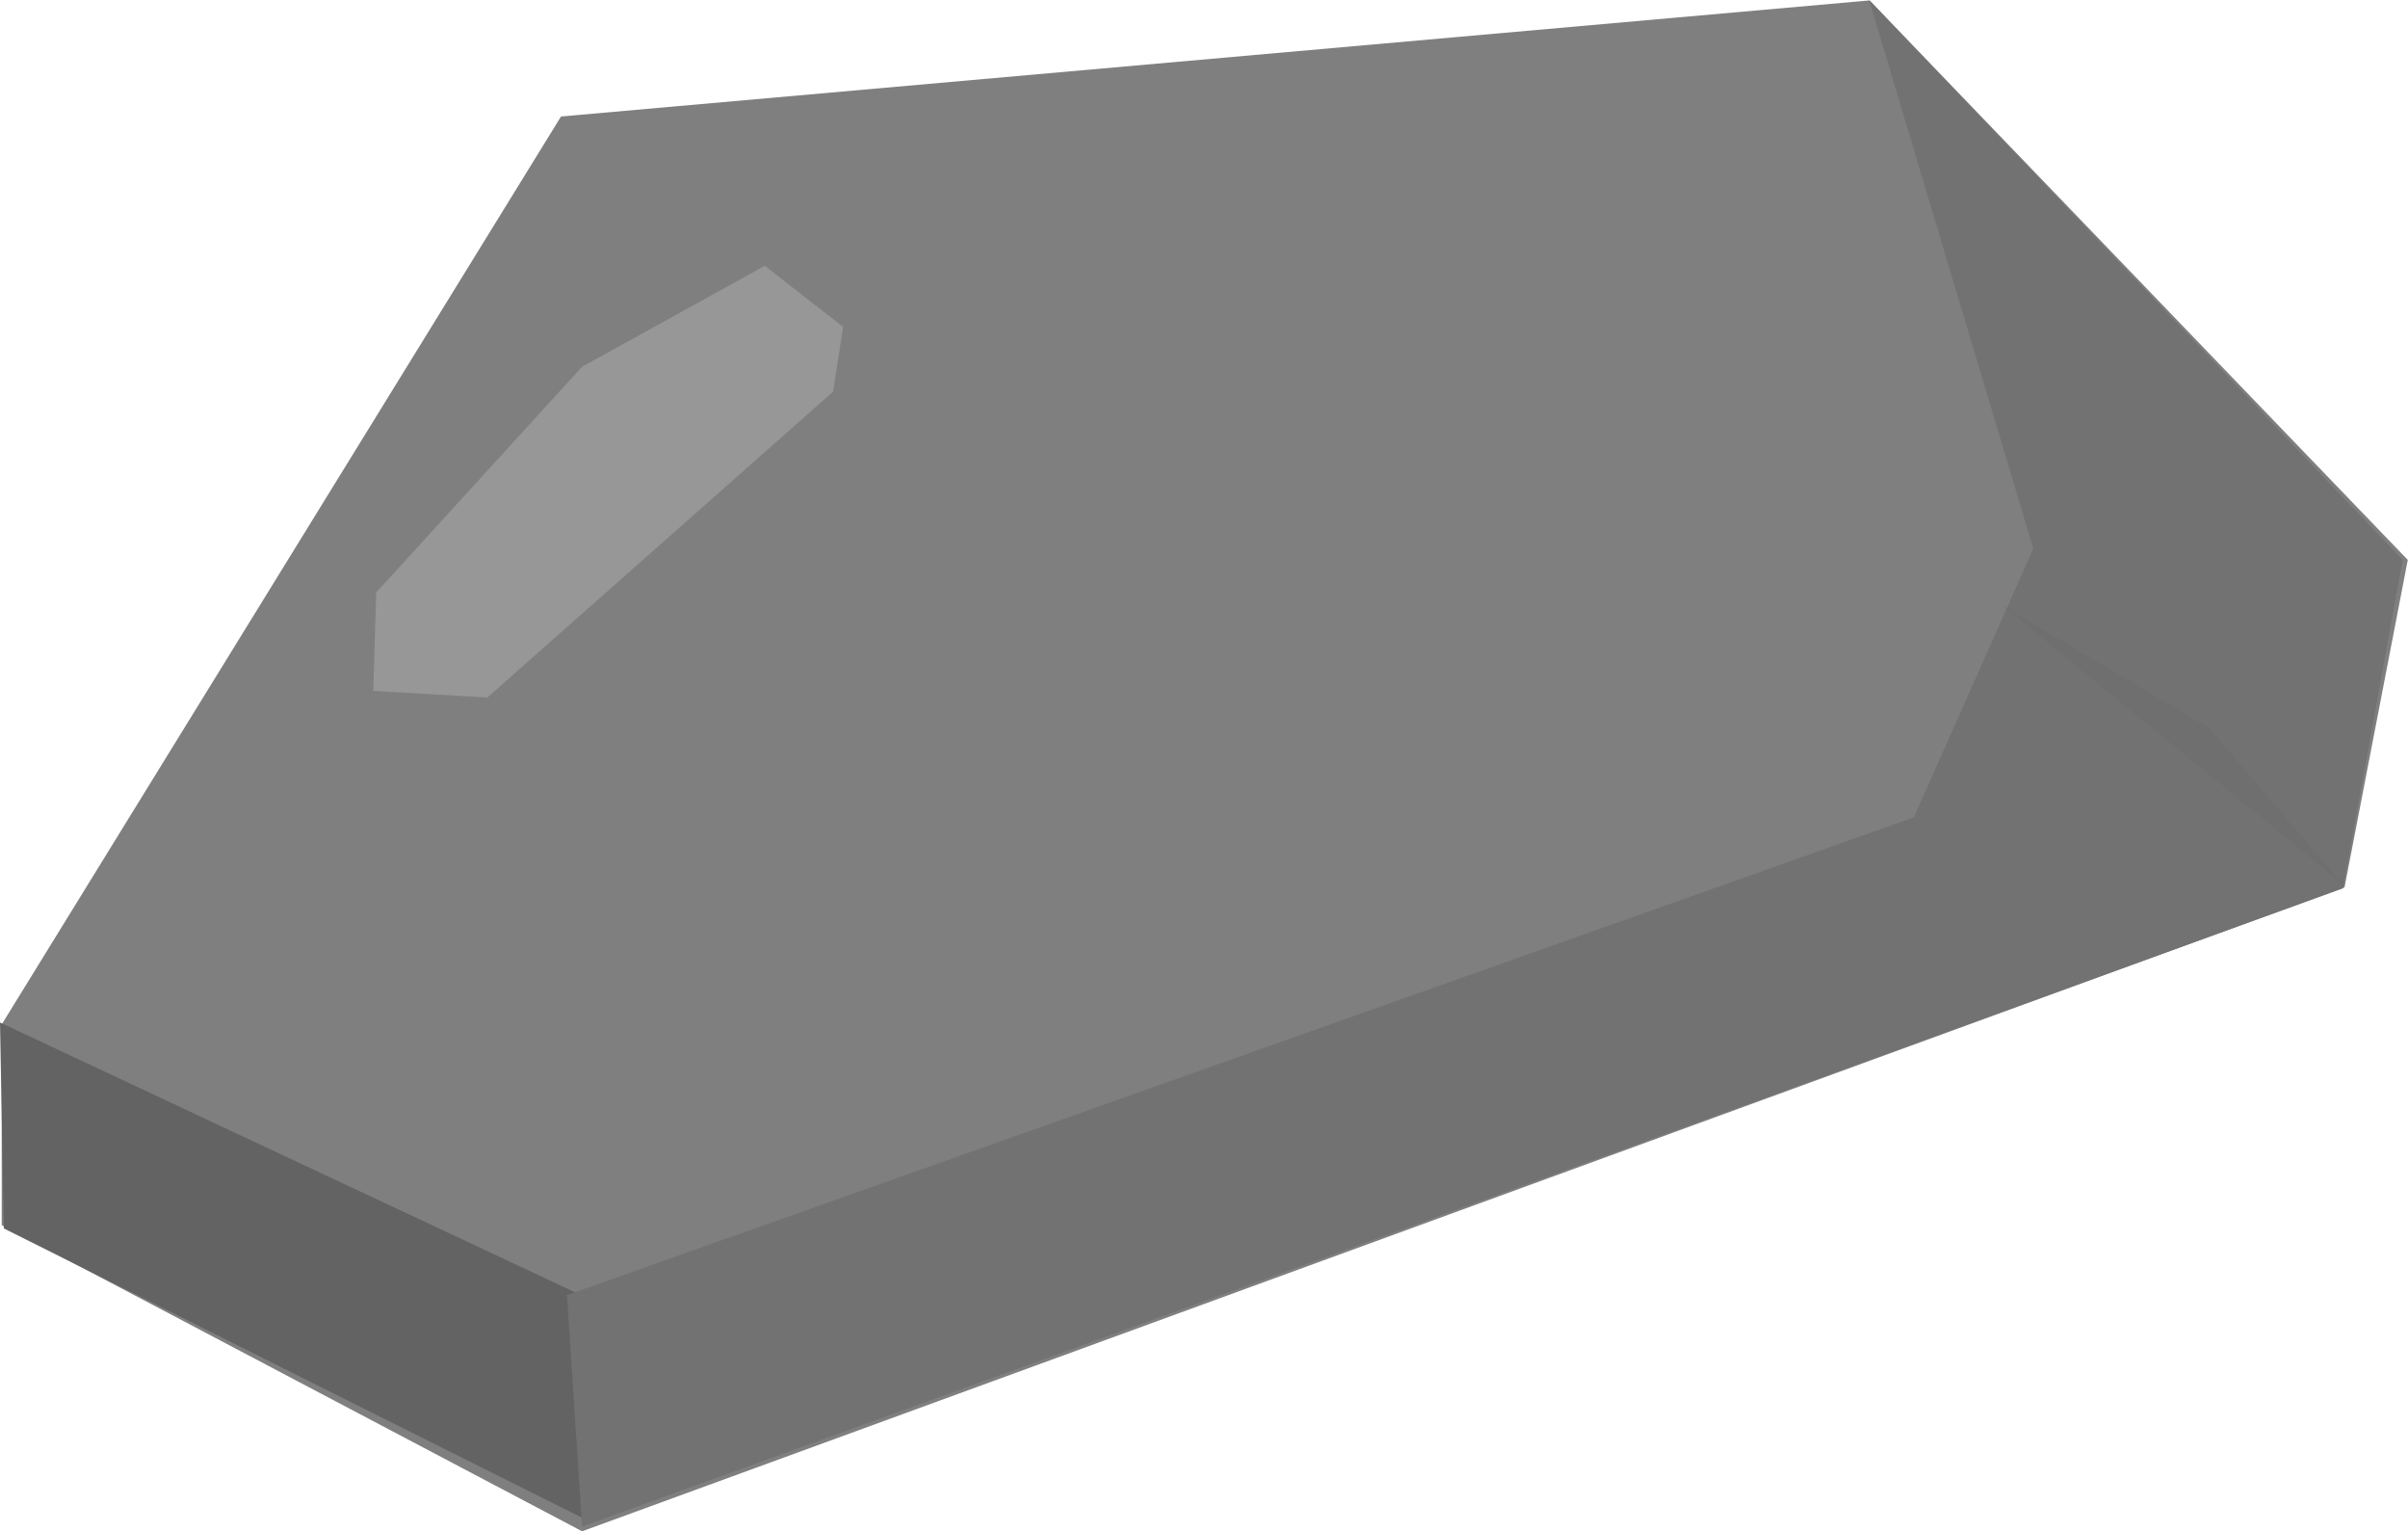 <?xml version="1.0" encoding="UTF-8" standalone="no"?>
<!-- Created with Inkscape (http://www.inkscape.org/) -->

<svg
   width="11.31"
   height="7.19"
   viewBox="0 0 11.31 7.19"
   version="1.1"
   id="svg1"
   inkscape:export-filename="rock1.svg"
   inkscape:export-xdpi="96"
   inkscape:export-ydpi="96"
   xmlns:inkscape="http://www.inkscape.org/namespaces/inkscape"
   xmlns:sodipodi="http://sodipodi.sourceforge.net/DTD/sodipodi-0.dtd"
   xmlns="http://www.w3.org/2000/svg"
   xmlns:svg="http://www.w3.org/2000/svg">
  <sodipodi:namedview
     id="namedview1"
     pagecolor="#ffffff"
     bordercolor="#111111"
     borderopacity="1"
     inkscape:showpageshadow="0"
     inkscape:pageopacity="0"
     inkscape:pagecheckerboard="1"
     inkscape:deskcolor="#d1d1d1"
     inkscape:document-units="px" />
  <defs
     id="defs1" />
  <g
     inkscape:label="Layer 1"
     inkscape:groupmode="layer"
     id="layer1"
     style="display:inline"
     transform="translate(-10.252,-15.264)">
    <path
       style="fill:#7f7f7f;fill-opacity:1"
       d="m 10.26,20.074 2.627,-4.263 6.146,-0.545 2.528,2.627 -0.297,1.537 -8.278,3.024 -2.726,-1.437 z"
       id="path162" />
    <path
       style="fill:#636363;fill-opacity:1;stroke-width:0.998"
       d="m 10.252,20.065 2.761,1.295 0.018,1.053 -2.761,-1.381 z"
       id="path163" />
    <path
       style="fill:#727272;fill-opacity:1"
       d="m 12.915,21.345 6.326,-2.243 0.561,-1.262 -0.771,-2.576 2.506,2.629 -0.28,1.542 -8.271,2.997 z"
       id="path164" />
    <path
       style="fill:#6f6f6f;fill-opacity:1"
       d="m 19.662,18.111 0.964,0.57 0.631,0.736"
       id="path165" />
    <path
       style="fill:#979797;fill-opacity:1;stroke-width:0.695"
       d="m 12.019,18.046 0.967,-1.06 0.858,-0.474 0.368,0.287 -0.047,0.304 -1.624,1.436 -0.536,-0.031 z"
       id="path166"
       inkscape:transform-center-x="0.035021674"
       inkscape:transform-center-y="0.086356347" />
  </g>
</svg>
